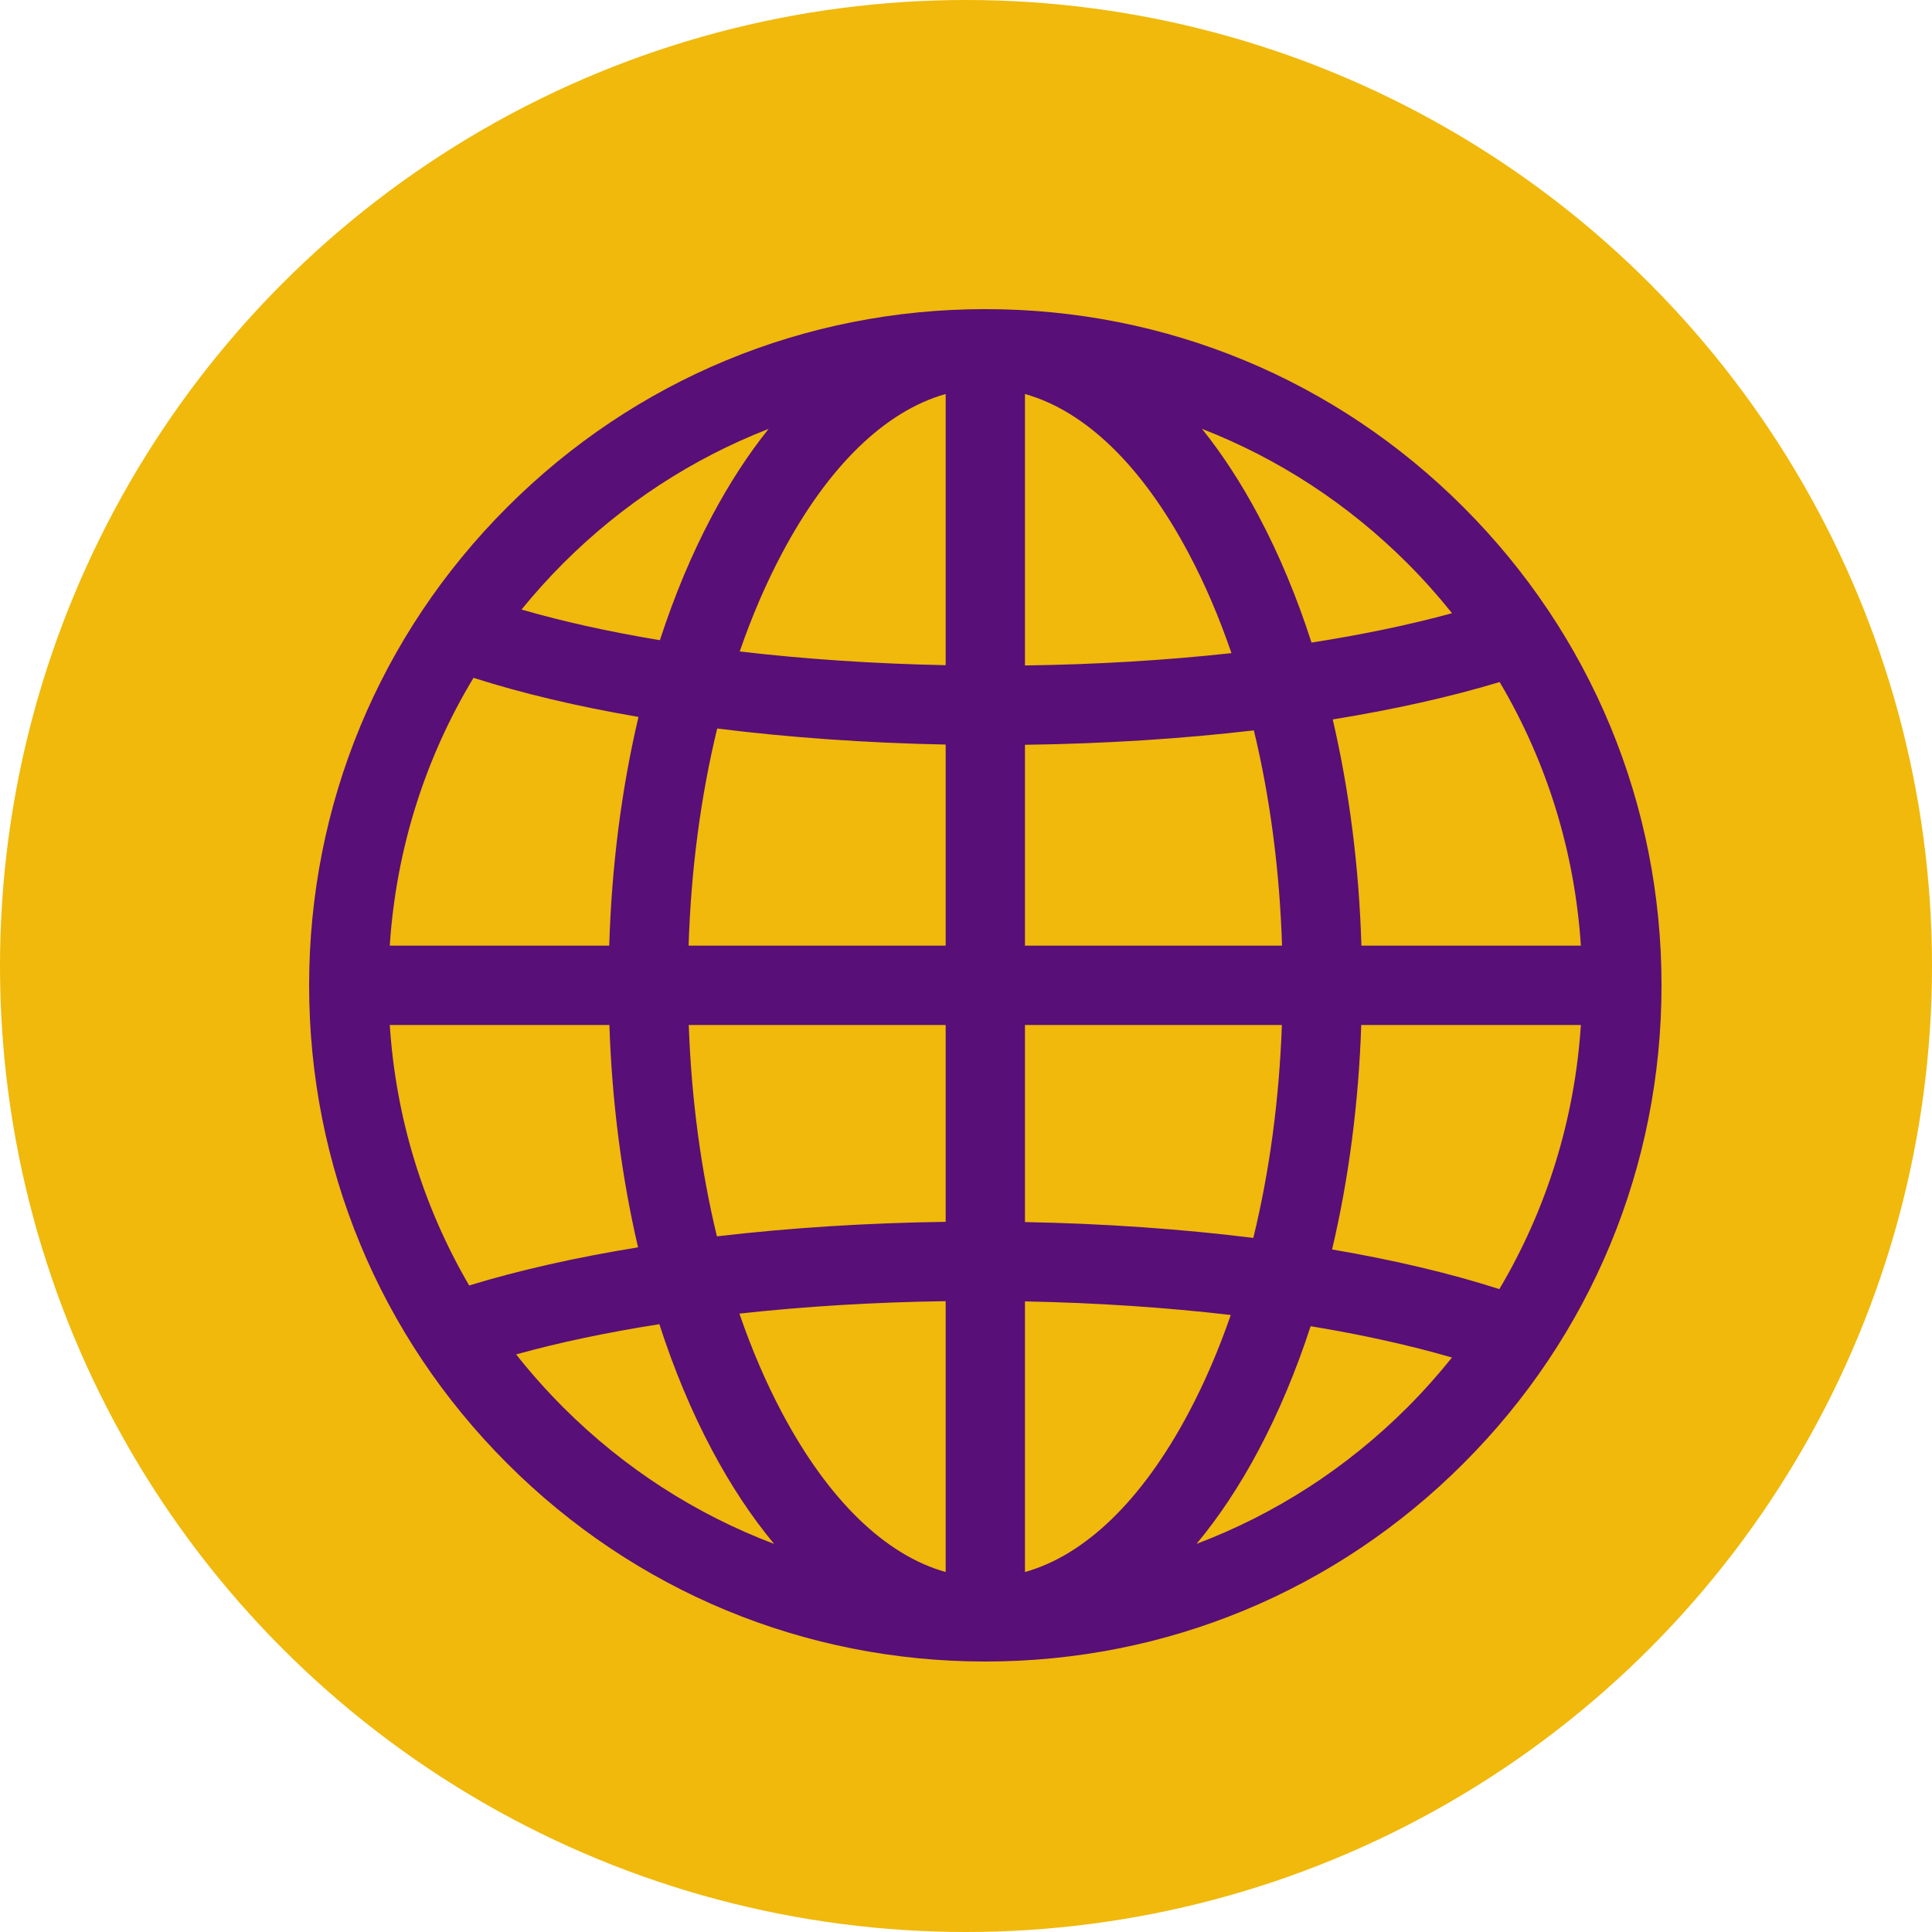 <svg width="50" height="50" viewBox="0 0 50 50" fill="none" xmlns="http://www.w3.org/2000/svg">
<circle cx="25" cy="25" r="25" fill="#F0B90B"/>
<path d="M37.874 13.126C34.569 9.82 30.174 8 25.5 8C20.826 8 16.431 9.82 13.126 13.126C9.82 16.431 8 20.826 8 25.5C8 30.174 9.82 34.569 13.126 37.874C16.431 41.18 20.826 43 25.5 43C30.174 43 34.569 41.18 37.874 37.874C41.18 34.569 43 30.174 43 25.5C43 20.826 41.18 16.431 37.874 13.126ZM14.577 14.577C16.116 13.038 17.923 11.865 19.892 11.099C19.367 11.753 18.877 12.506 18.427 13.352C17.904 14.335 17.454 15.415 17.078 16.568C15.778 16.352 14.573 16.087 13.497 15.775C13.834 15.361 14.194 14.96 14.577 14.577ZM12.254 17.542C13.513 17.945 14.953 18.285 16.524 18.554C16.086 20.411 15.829 22.41 15.767 24.474H10.087C10.249 21.997 10.993 19.633 12.254 17.542ZM12.142 33.268C10.949 31.224 10.244 28.929 10.087 26.526H15.771C15.838 28.531 16.091 30.473 16.513 32.281C14.91 32.541 13.434 32.873 12.142 33.268ZM14.577 36.423C14.141 35.986 13.735 35.529 13.358 35.052C14.474 34.742 15.722 34.48 17.064 34.27C17.442 35.439 17.898 36.533 18.427 37.528C18.917 38.451 19.456 39.261 20.034 39.956C18.01 39.191 16.153 37.998 14.577 36.423ZM24.474 40.684C22.914 40.247 21.439 38.823 20.24 36.565C19.82 35.775 19.451 34.914 19.136 33.996C20.826 33.81 22.625 33.7 24.474 33.674V40.684ZM24.474 31.621C22.424 31.649 20.425 31.777 18.554 31.997C18.142 30.291 17.893 28.444 17.825 26.526H24.474V31.621H24.474ZM24.474 24.474H17.821C17.883 22.502 18.136 20.604 18.561 18.854C20.421 19.087 22.415 19.228 24.474 19.269V24.474ZM24.474 17.215C22.618 17.178 20.823 17.057 19.144 16.86C19.458 15.951 19.824 15.098 20.24 14.316C21.439 12.057 22.914 10.634 24.474 10.197V17.215ZM38.811 17.651C40.033 19.715 40.754 22.04 40.913 24.474H35.233C35.172 22.433 34.919 20.457 34.491 18.619C36.072 18.363 37.53 18.038 38.811 17.651ZM36.423 14.577C36.835 14.989 37.22 15.421 37.579 15.87C36.48 16.17 35.257 16.425 33.942 16.63C33.563 15.453 33.105 14.353 32.573 13.352C32.124 12.506 31.633 11.753 31.108 11.099C33.077 11.865 34.884 13.038 36.423 14.577ZM26.526 26.526H33.175C33.106 28.459 32.855 30.32 32.436 32.037C30.577 31.806 28.584 31.666 26.526 31.627V26.526ZM26.526 24.474V19.275C28.578 19.248 30.577 19.121 32.45 18.902C32.869 20.638 33.117 22.52 33.179 24.474H26.526ZM26.526 10.197H26.526C28.086 10.634 29.561 12.057 30.76 14.316C31.183 15.11 31.553 15.978 31.87 16.903C30.178 17.088 28.377 17.197 26.526 17.222V10.197ZM26.526 40.684V33.68C28.38 33.716 30.174 33.836 31.852 34.032C31.539 34.937 31.174 35.786 30.76 36.565C29.561 38.823 28.086 40.247 26.526 40.684ZM36.423 36.423C34.847 37.998 32.99 39.191 30.966 39.955C31.544 39.261 32.083 38.451 32.573 37.528C33.094 36.548 33.544 35.472 33.919 34.322C35.249 34.542 36.48 34.813 37.577 35.133C37.218 35.58 36.834 36.011 36.423 36.423ZM38.803 33.362C37.529 32.952 36.069 32.608 34.474 32.336C34.905 30.512 35.161 28.552 35.229 26.526H40.913C40.754 28.965 40.03 31.295 38.803 33.362Z" fill="#580F77"/>
</svg>
